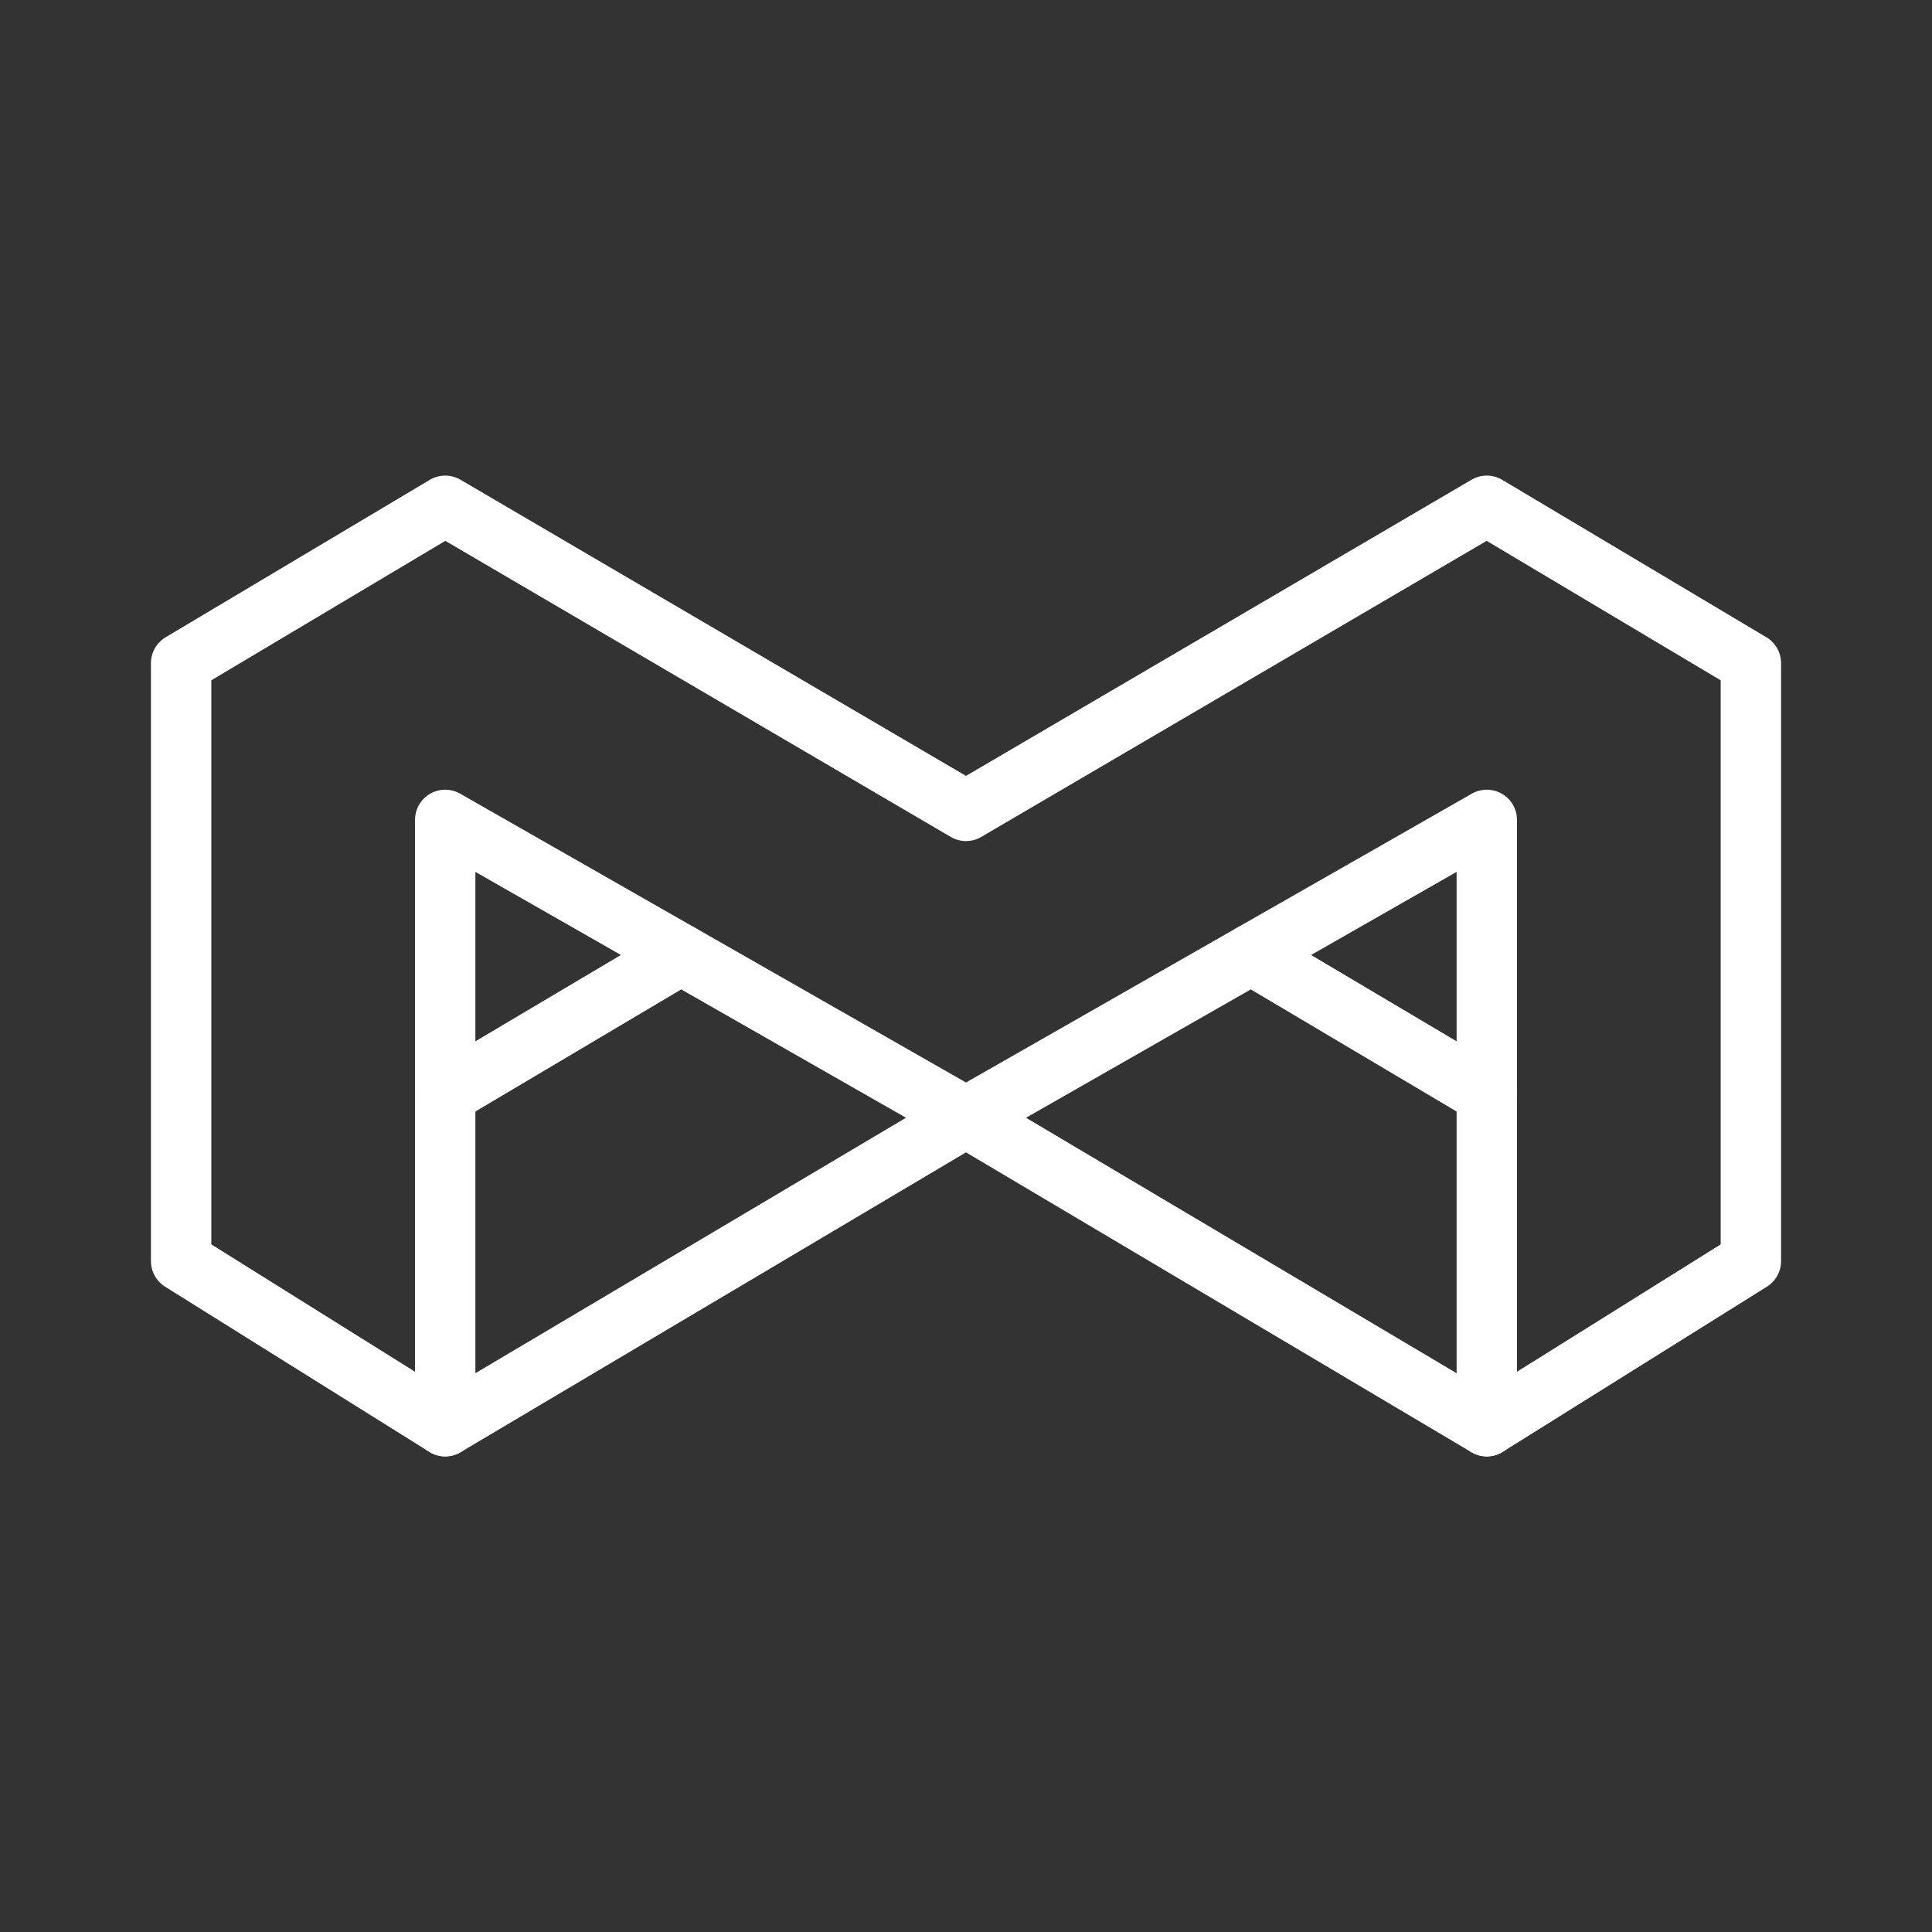 <ns0:svg xmlns:ns0="http://www.w3.org/2000/svg" id="b" viewBox="0 0 48 48" style="stroke-width:1.5px"><ns0:rect x="0" y="0" width="48" height="48" fill="#333333" stroke="none"/><ns0:defs style="stroke-width:1.5px"><ns0:style style="stroke-width:1.5px">.c{fill:none;stroke:#fff;stroke-linecap:round;stroke-linejoin:round;}</ns0:style></ns0:defs><ns0:line class="c" x1="11.061" y1="27.188" x2="16.917" y2="23.714" style="stroke-width:1.5px" /><ns0:polygon class="c" points="24 27.758 36.939 20.37 36.939 35.434 43.5 31.332 43.5 16.476 36.939 12.566 24 20.146 11.061 12.566 4.5 16.476 4.5 31.332 11.061 35.434 11.061 20.37 24 27.758" style="stroke-width:1.5px" /><ns0:polyline class="c" points="36.939 35.434 24 27.758 11.061 35.434" style="stroke-width:1.5px" /><ns0:line class="c" x1="36.939" y1="27.188" x2="31.083" y2="23.714" style="stroke-width:1.5px" /></ns0:svg>